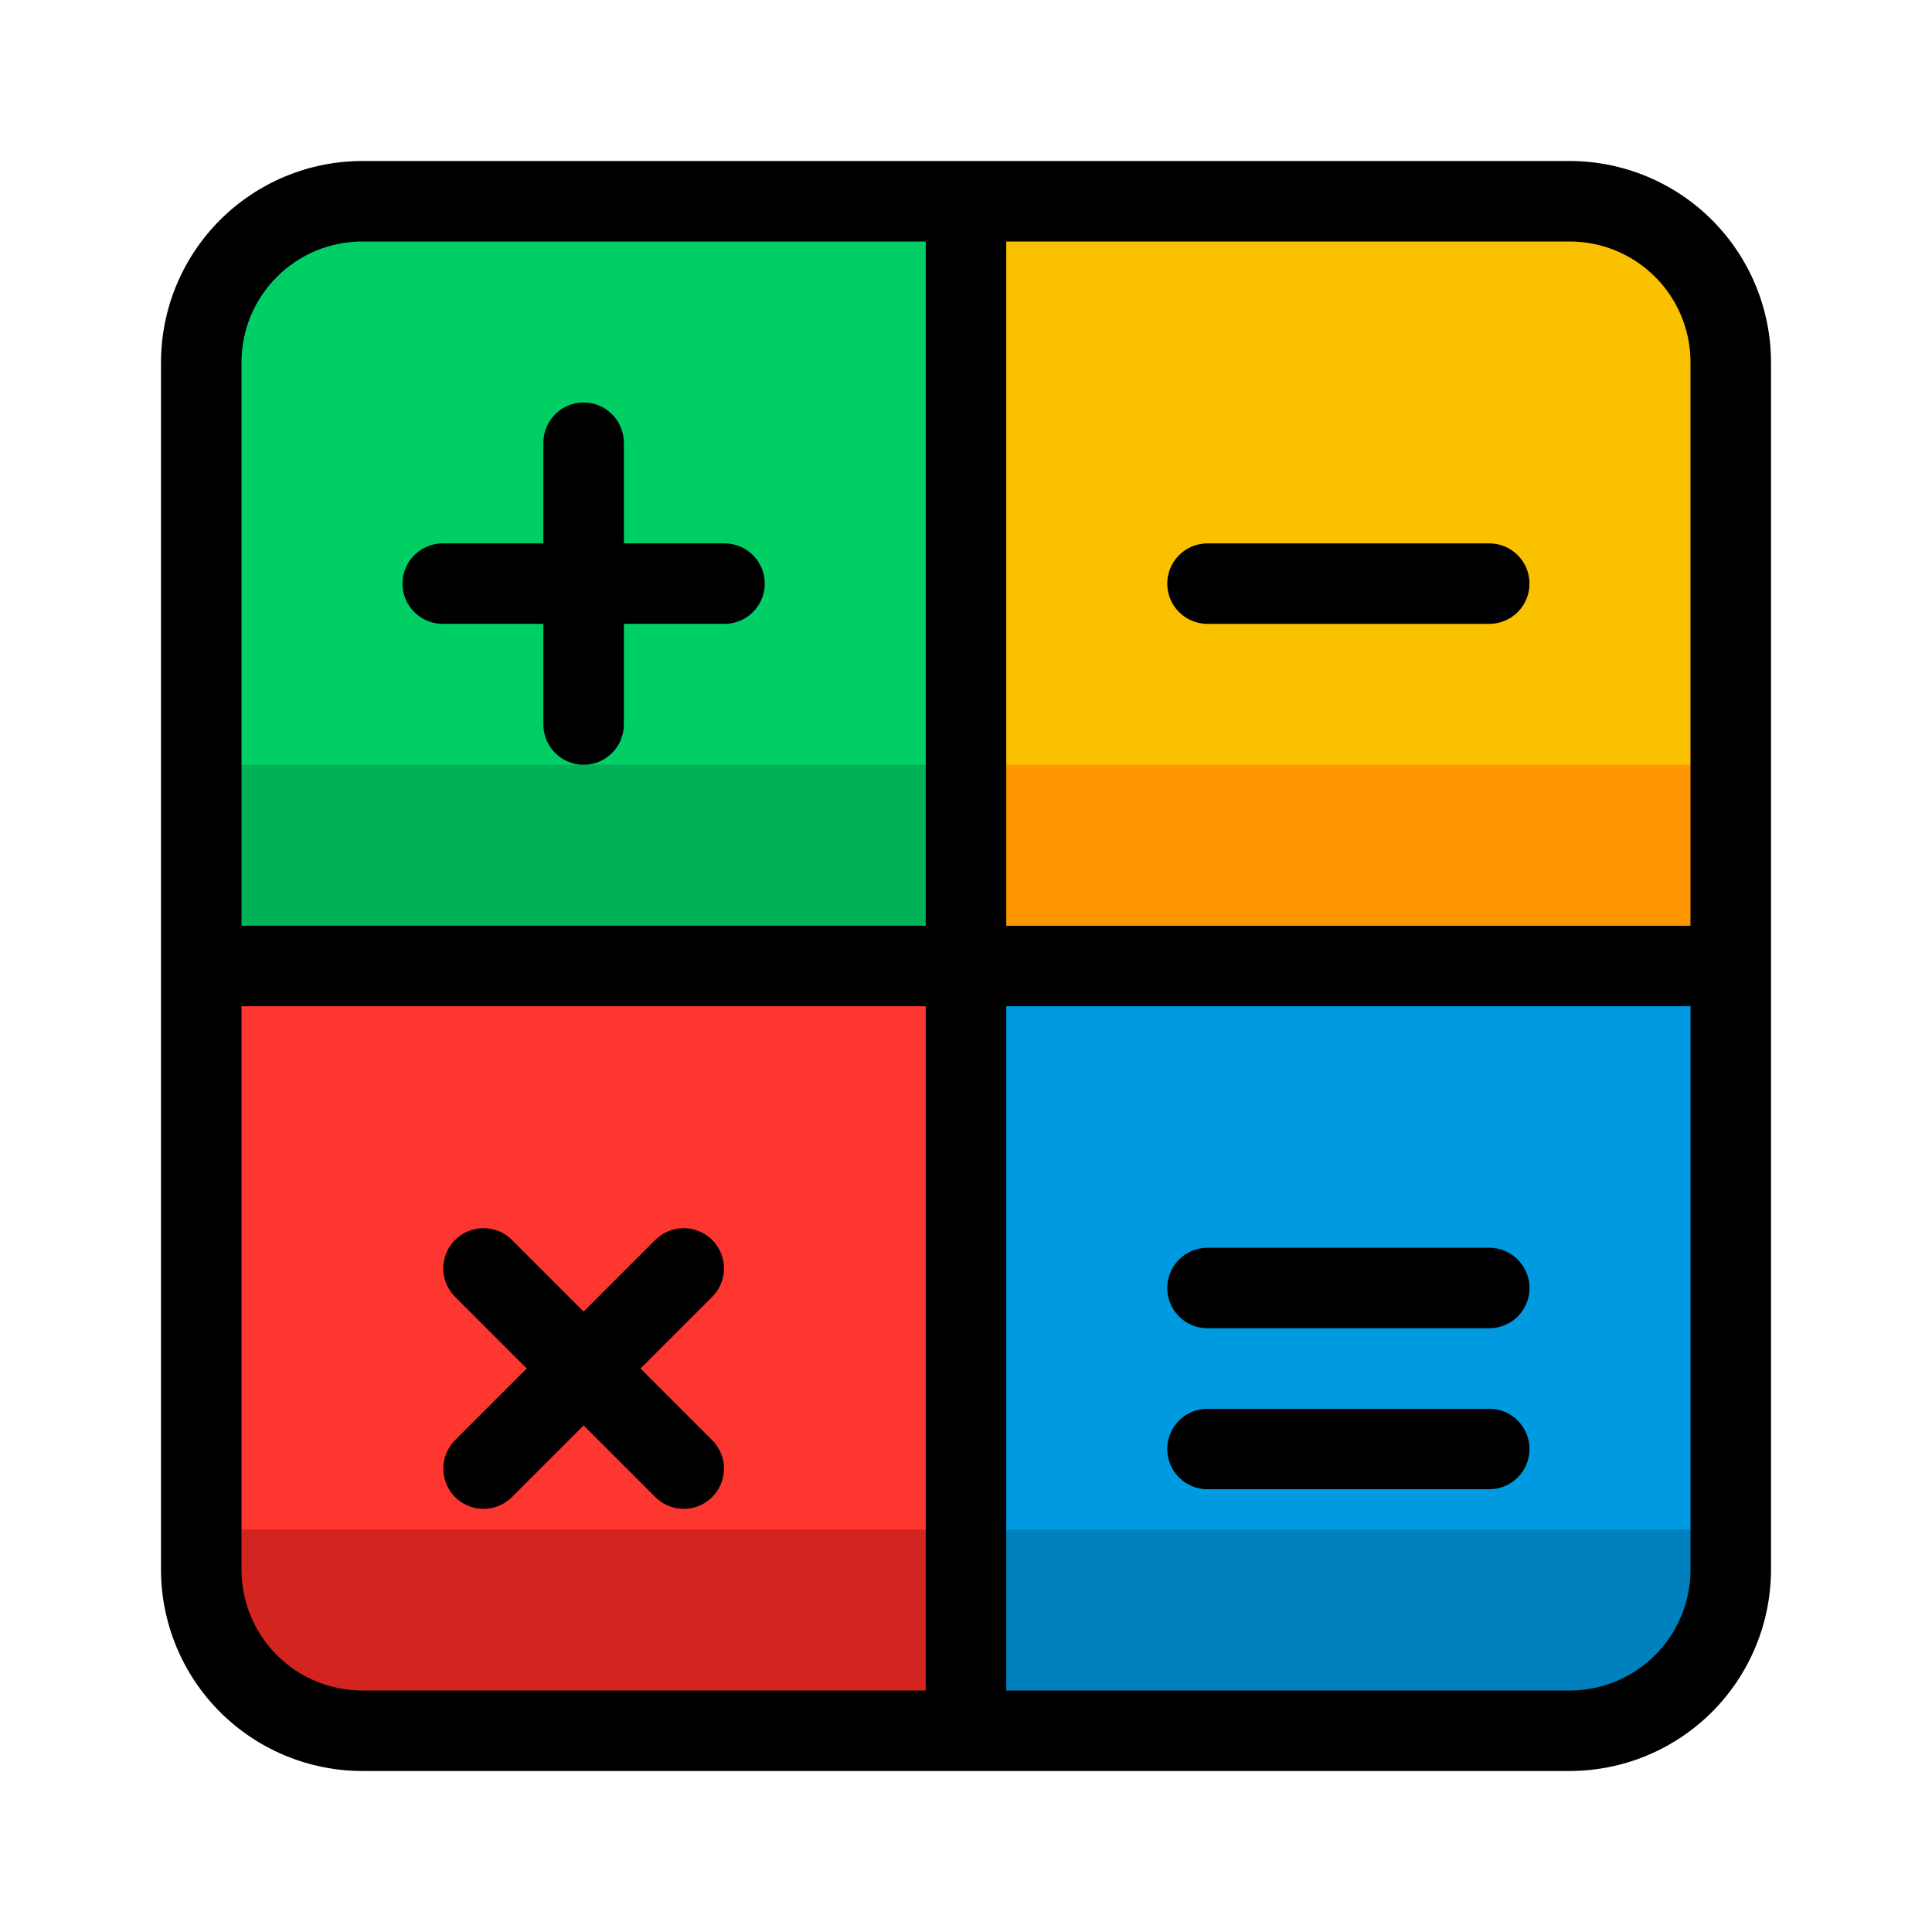 <?xml version="1.0" encoding="UTF-8" standalone="no"?> <svg width="48" height="48" viewBox="0 0 48 48" fill="none" xmlns="http://www.w3.org/2000/svg">
<path d="M43 9V24H24V5H39C40.061 5 41.078 5.421 41.828 6.172C42.579 6.922 43 7.939 43 9Z" fill="#FAC100"/>
<path d="M43 19H24V24H43V19Z" fill="#FF9500"/>
<path d="M24 5V24H5V9C5 7.939 5.421 6.922 6.172 6.172C6.922 5.421 7.939 5 9 5H24Z" fill="#00CF66"/>
<path d="M5 24L24 24V19L5 19V24Z" fill="#00B157"/>
<path d="M24 24V43H9C7.939 43 6.922 42.579 6.172 41.828C5.421 41.078 5 40.061 5 39V24H24Z" fill="#FD3730"/>
<path d="M24 43H9C7.939 43 6.922 42.579 6.172 41.828C5.421 41.078 5 40.061 5 39V38H24V43Z" fill="#D3241F"/>
<path d="M43 24V39C43 40.061 42.579 41.078 41.828 41.828C41.078 42.579 40.061 43 39 43H24V24H43Z" fill="#009AE0"/>
<path d="M24 38H43V39C43 40.061 42.579 41.078 41.828 41.828C41.078 42.579 40.061 43 39 43H24V38Z" fill="#0081BD"/>
<path d="M39 4H9C7.674 4.002 6.404 4.529 5.466 5.466C4.529 6.404 4.002 7.674 4 9V39C4.002 40.326 4.529 41.596 5.466 42.534C6.404 43.471 7.674 43.998 9 44H39C40.326 43.998 41.596 43.471 42.534 42.534C43.471 41.596 43.998 40.326 44 39V9C43.998 7.674 43.471 6.404 42.534 5.466C41.596 4.529 40.326 4.002 39 4V4ZM42 9V23H25V6H39C39.796 6 40.559 6.316 41.121 6.879C41.684 7.441 42 8.204 42 9ZM9 6H23V23H6V9C6 8.204 6.316 7.441 6.879 6.879C7.441 6.316 8.204 6 9 6V6ZM6 39V25H23V42H9C8.204 42 7.441 41.684 6.879 41.121C6.316 40.559 6 39.796 6 39ZM39 42H25V25H42V39C42 39.796 41.684 40.559 41.121 41.121C40.559 41.684 39.796 42 39 42Z" fill="black"/>
<path d="M11 15.5H13.5V18C13.5 18.265 13.605 18.52 13.793 18.707C13.98 18.895 14.235 19 14.5 19C14.765 19 15.02 18.895 15.207 18.707C15.395 18.52 15.5 18.265 15.5 18V15.5H18C18.265 15.5 18.52 15.395 18.707 15.207C18.895 15.02 19 14.765 19 14.5C19 14.235 18.895 13.98 18.707 13.793C18.52 13.605 18.265 13.5 18 13.5H15.5V11C15.5 10.735 15.395 10.48 15.207 10.293C15.02 10.105 14.765 10 14.5 10C14.235 10 13.98 10.105 13.793 10.293C13.605 10.48 13.5 10.735 13.5 11V13.5H11C10.735 13.5 10.48 13.605 10.293 13.793C10.105 13.98 10 14.235 10 14.5C10 14.765 10.105 15.02 10.293 15.207C10.48 15.395 10.735 15.5 11 15.5V15.5Z" fill="black"/>
<path d="M15.914 34L17.682 32.232C17.777 32.14 17.854 32.029 17.906 31.907C17.959 31.785 17.986 31.654 17.987 31.521C17.988 31.389 17.963 31.257 17.913 31.134C17.863 31.011 17.788 30.899 17.694 30.806C17.601 30.712 17.489 30.637 17.366 30.587C17.243 30.537 17.111 30.512 16.979 30.513C16.846 30.514 16.715 30.541 16.593 30.594C16.471 30.646 16.36 30.723 16.268 30.818L14.5 32.586L12.732 30.818C12.64 30.723 12.529 30.646 12.407 30.594C12.285 30.541 12.154 30.514 12.021 30.513C11.889 30.512 11.757 30.537 11.634 30.587C11.511 30.637 11.399 30.712 11.306 30.806C11.212 30.899 11.137 31.011 11.087 31.134C11.037 31.257 11.012 31.389 11.013 31.521C11.014 31.654 11.041 31.785 11.094 31.907C11.146 32.029 11.223 32.14 11.318 32.232L13.086 34L11.318 35.768C11.223 35.86 11.146 35.971 11.094 36.093C11.041 36.215 11.014 36.346 11.013 36.479C11.012 36.611 11.037 36.743 11.087 36.866C11.137 36.989 11.212 37.1 11.306 37.194C11.399 37.288 11.511 37.362 11.634 37.413C11.757 37.463 11.889 37.488 12.021 37.487C12.154 37.486 12.285 37.459 12.407 37.406C12.529 37.354 12.64 37.278 12.732 37.182L14.5 35.414L16.268 37.182C16.36 37.278 16.471 37.354 16.593 37.406C16.715 37.459 16.846 37.486 16.979 37.487C17.111 37.488 17.243 37.463 17.366 37.413C17.489 37.362 17.601 37.288 17.694 37.194C17.788 37.1 17.863 36.989 17.913 36.866C17.963 36.743 17.988 36.611 17.987 36.479C17.986 36.346 17.959 36.215 17.906 36.093C17.854 35.971 17.777 35.86 17.682 35.768L15.914 34Z" fill="black"/>
<path d="M30 15.5H37C37.265 15.5 37.52 15.395 37.707 15.207C37.895 15.02 38 14.765 38 14.5C38 14.235 37.895 13.98 37.707 13.793C37.52 13.605 37.265 13.5 37 13.5H30C29.735 13.5 29.48 13.605 29.293 13.793C29.105 13.98 29 14.235 29 14.5C29 14.765 29.105 15.02 29.293 15.207C29.48 15.395 29.735 15.5 30 15.5Z" fill="black"/>
<path d="M37 31H30C29.735 31 29.48 31.105 29.293 31.293C29.105 31.48 29 31.735 29 32C29 32.265 29.105 32.52 29.293 32.707C29.48 32.895 29.735 33 30 33H37C37.265 33 37.52 32.895 37.707 32.707C37.895 32.52 38 32.265 38 32C38 31.735 37.895 31.48 37.707 31.293C37.52 31.105 37.265 31 37 31Z" fill="black"/>
<path d="M37 35H30C29.735 35 29.48 35.105 29.293 35.293C29.105 35.48 29 35.735 29 36C29 36.265 29.105 36.52 29.293 36.707C29.48 36.895 29.735 37 30 37H37C37.265 37 37.52 36.895 37.707 36.707C37.895 36.52 38 36.265 38 36C38 35.735 37.895 35.48 37.707 35.293C37.52 35.105 37.265 35 37 35Z" fill="black"/>
</svg>
